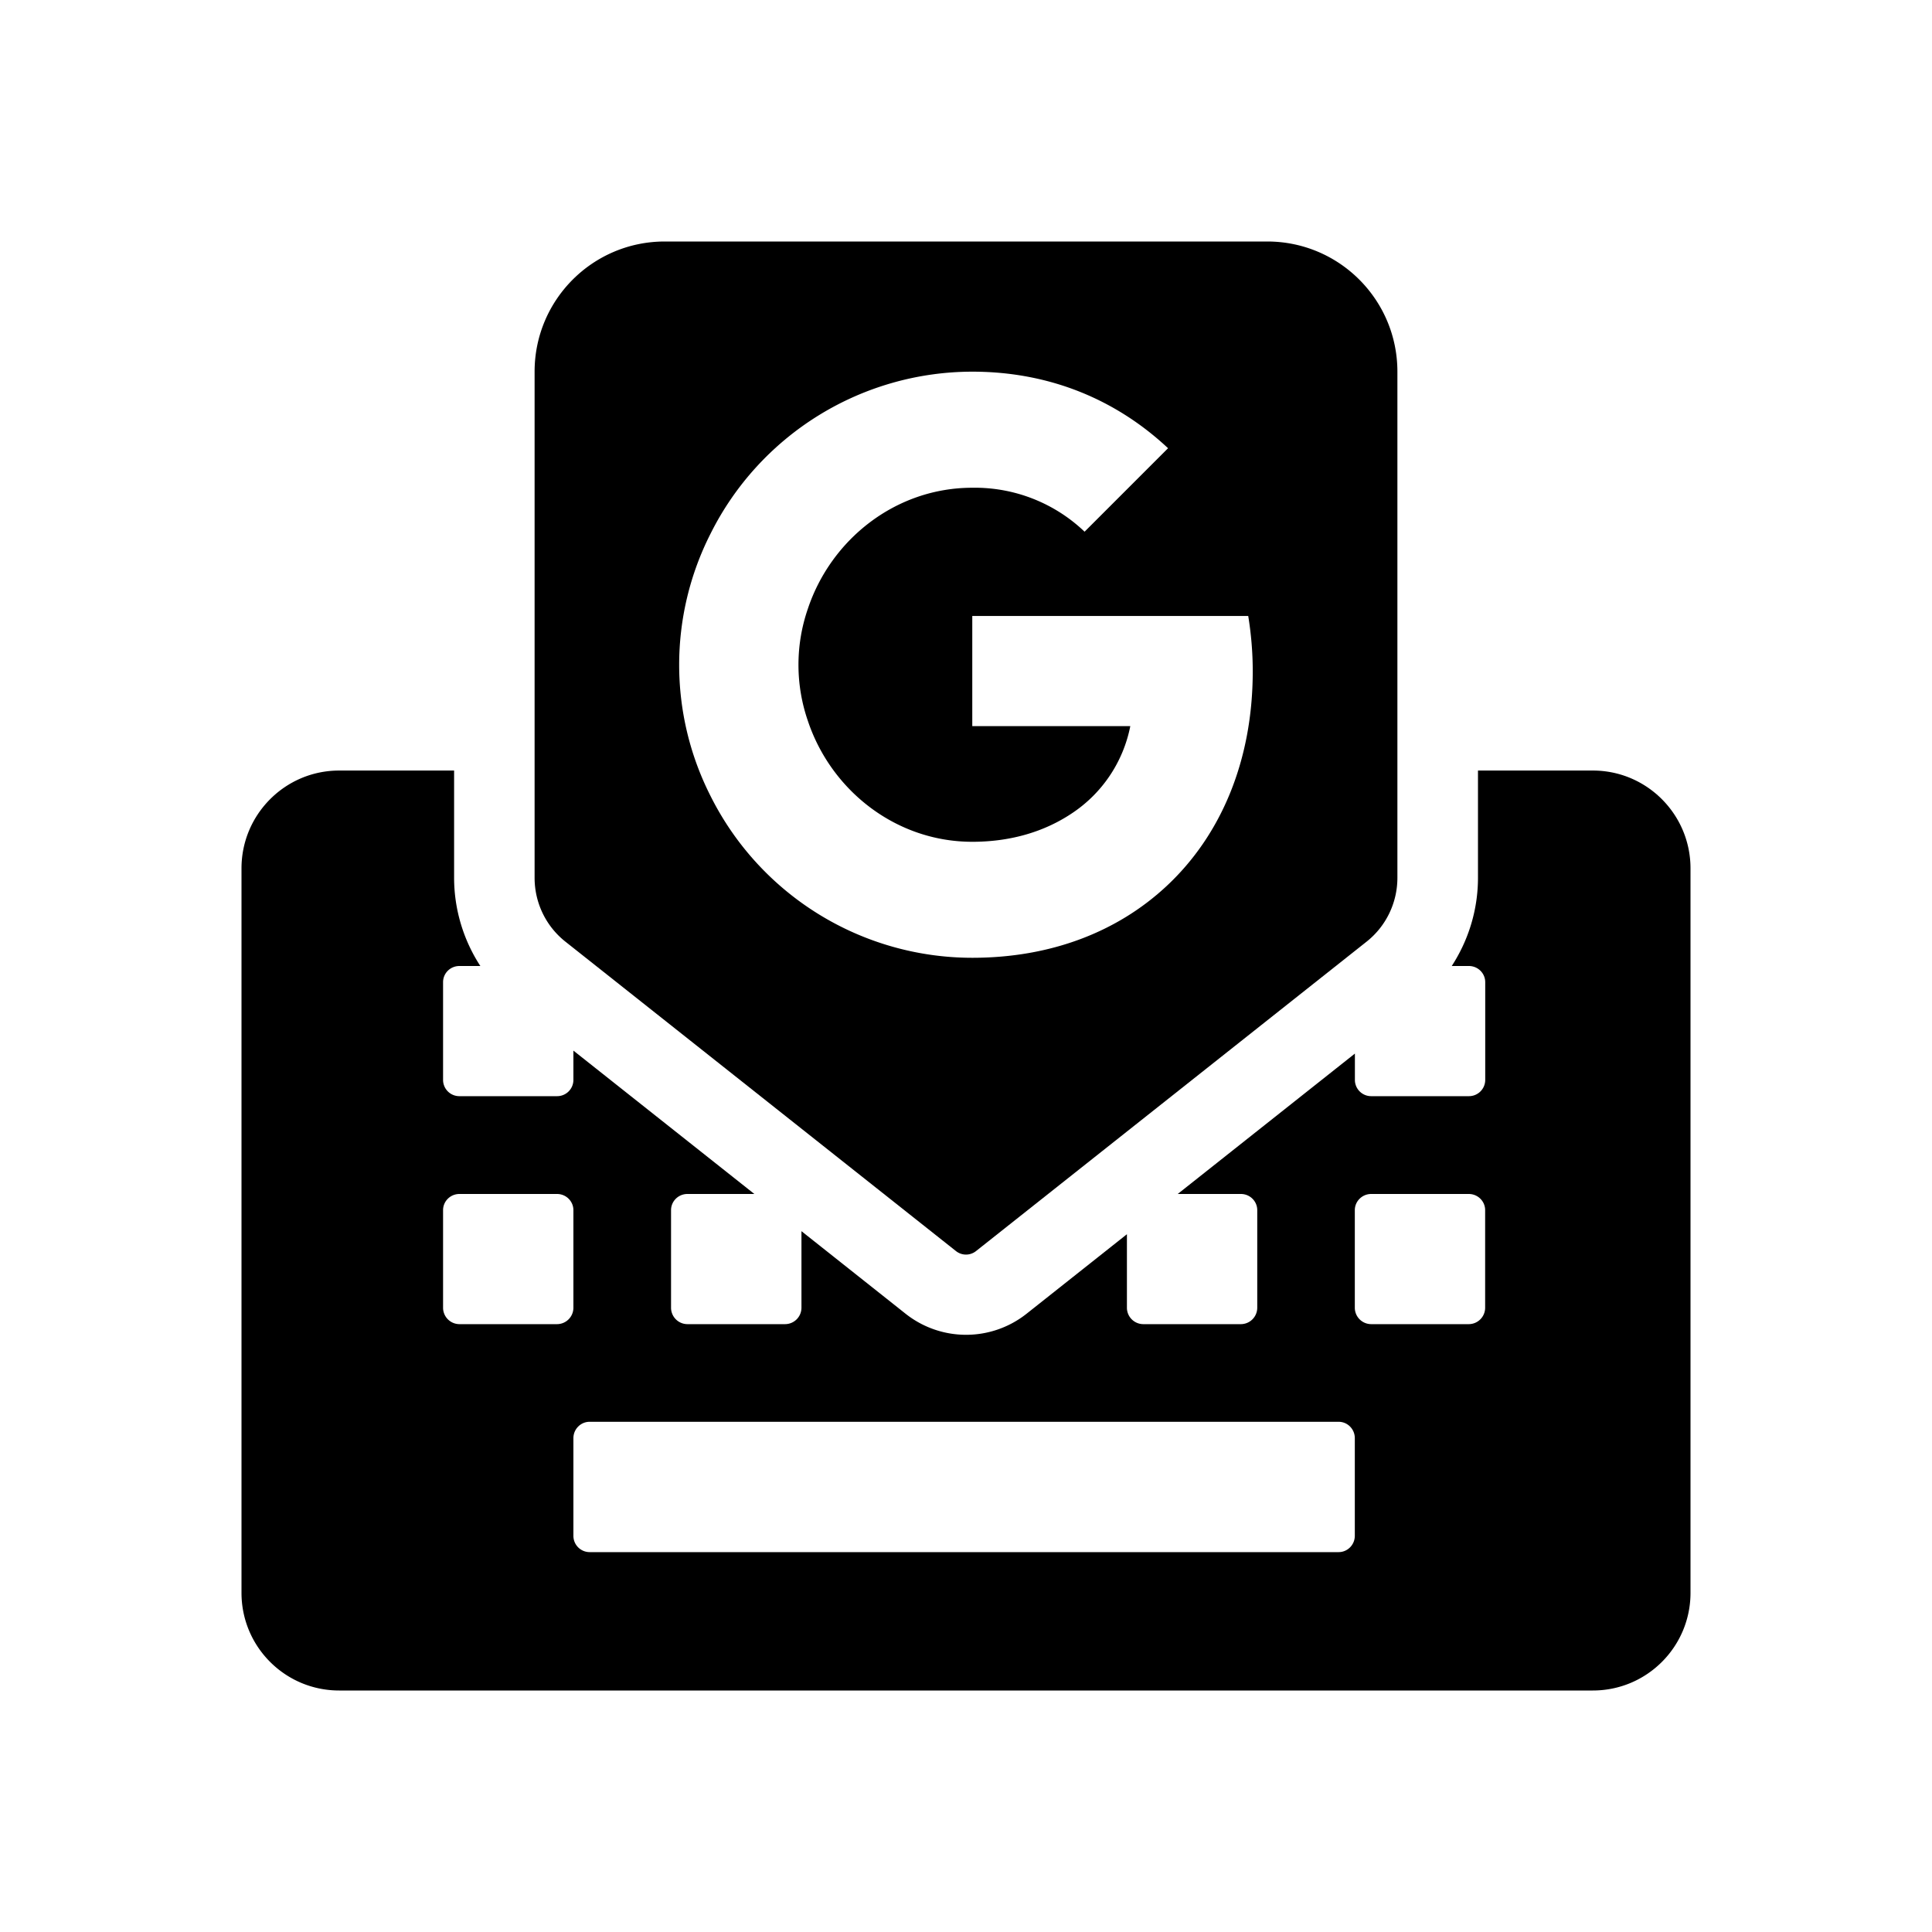 <svg xmlns="http://www.w3.org/2000/svg" width="24" height="24" fill="none" viewBox="0 0 24 24"><path d="M4.213 9.572c-.67 0-1.213.545-1.213 1.215v9C3 20.457 3.543 21 4.213 21h15.574c.67 0 1.213-.543 1.213-1.213v-9c0-.67-.543-1.215-1.213-1.215H18.36v1.332c0 .394-.116.773-.326 1.096h.213c.112 0 .203.09.203.201v1.215a.202.202 0 0 1-.203.201h-1.213a.202.202 0 0 1-.203-.201v-.328l-2.201 1.744h.785c.112 0 .203.09.203.201v1.213a.204.204 0 0 1-.203.203h-1.213a.204.204 0 0 1-.203-.203v-.914l-1.252.992a1.21 1.21 0 0 1-1.492 0l-1.299-1.03v.952a.204.204 0 0 1-.203.203H8.539a.204.204 0 0 1-.203-.203v-1.213c0-.111.091-.201.203-.201h.832l-2.248-1.781v.365a.202.202 0 0 1-.203.201H5.707a.202.202 0 0 1-.203-.201v-1.215c0-.112.091-.201.203-.201h.26a2.012 2.012 0 0 1-.326-1.096V9.572zm1.494 5.26H6.92c.112 0 .203.09.203.201v1.213a.204.204 0 0 1-.203.203H5.707a.204.204 0 0 1-.203-.203v-1.213c0-.111.091-.201.203-.201m11.326 0h1.213c.112 0 .203.09.203.201v1.213a.204.204 0 0 1-.203.203h-1.213a.204.204 0 0 1-.203-.203v-1.213c0-.111.092-.201.203-.201m-9.709 2.83h9.305c.112 0 .201.092.201.203v1.213c0 .112-.09.203-.201.203H7.324a.202.202 0 0 1-.201-.203v-1.213c0-.111.09-.203.201-.203" style="display:inline;fill:#000"/><path d="M8.258 3c-.894 0-1.617.724-1.617 1.617v6.287c0 .31.14.601.382.793l4.852 3.844a.2.2 0 0 0 .25 0l4.852-3.844c.242-.192.382-.484.382-.793V4.617c0-.893-.723-1.617-1.617-1.617zm3.82 1.617c.983 0 1.804.363 2.432.951l-1.037 1.037a1.973 1.973 0 0 0-1.395-.546c-.95 0-1.755.64-2.043 1.505a2.133 2.133 0 0 0 0 1.389c.288.865 1.094 1.504 2.043 1.504.492 0 .907-.133 1.235-.352a1.69 1.69 0 0 0 .728-1.085h-1.963V7.652h3.428c.036.222.056.448.056.688 0 1.107-.394 2.042-1.08 2.676-.6.555-1.421.882-2.404.882a3.636 3.636 0 0 1-3.25-2.007 3.6 3.6 0 0 1 0-3.264 3.638 3.638 0 0 1 3.25-2.01" style="display:inline;fill:#000"/></svg>